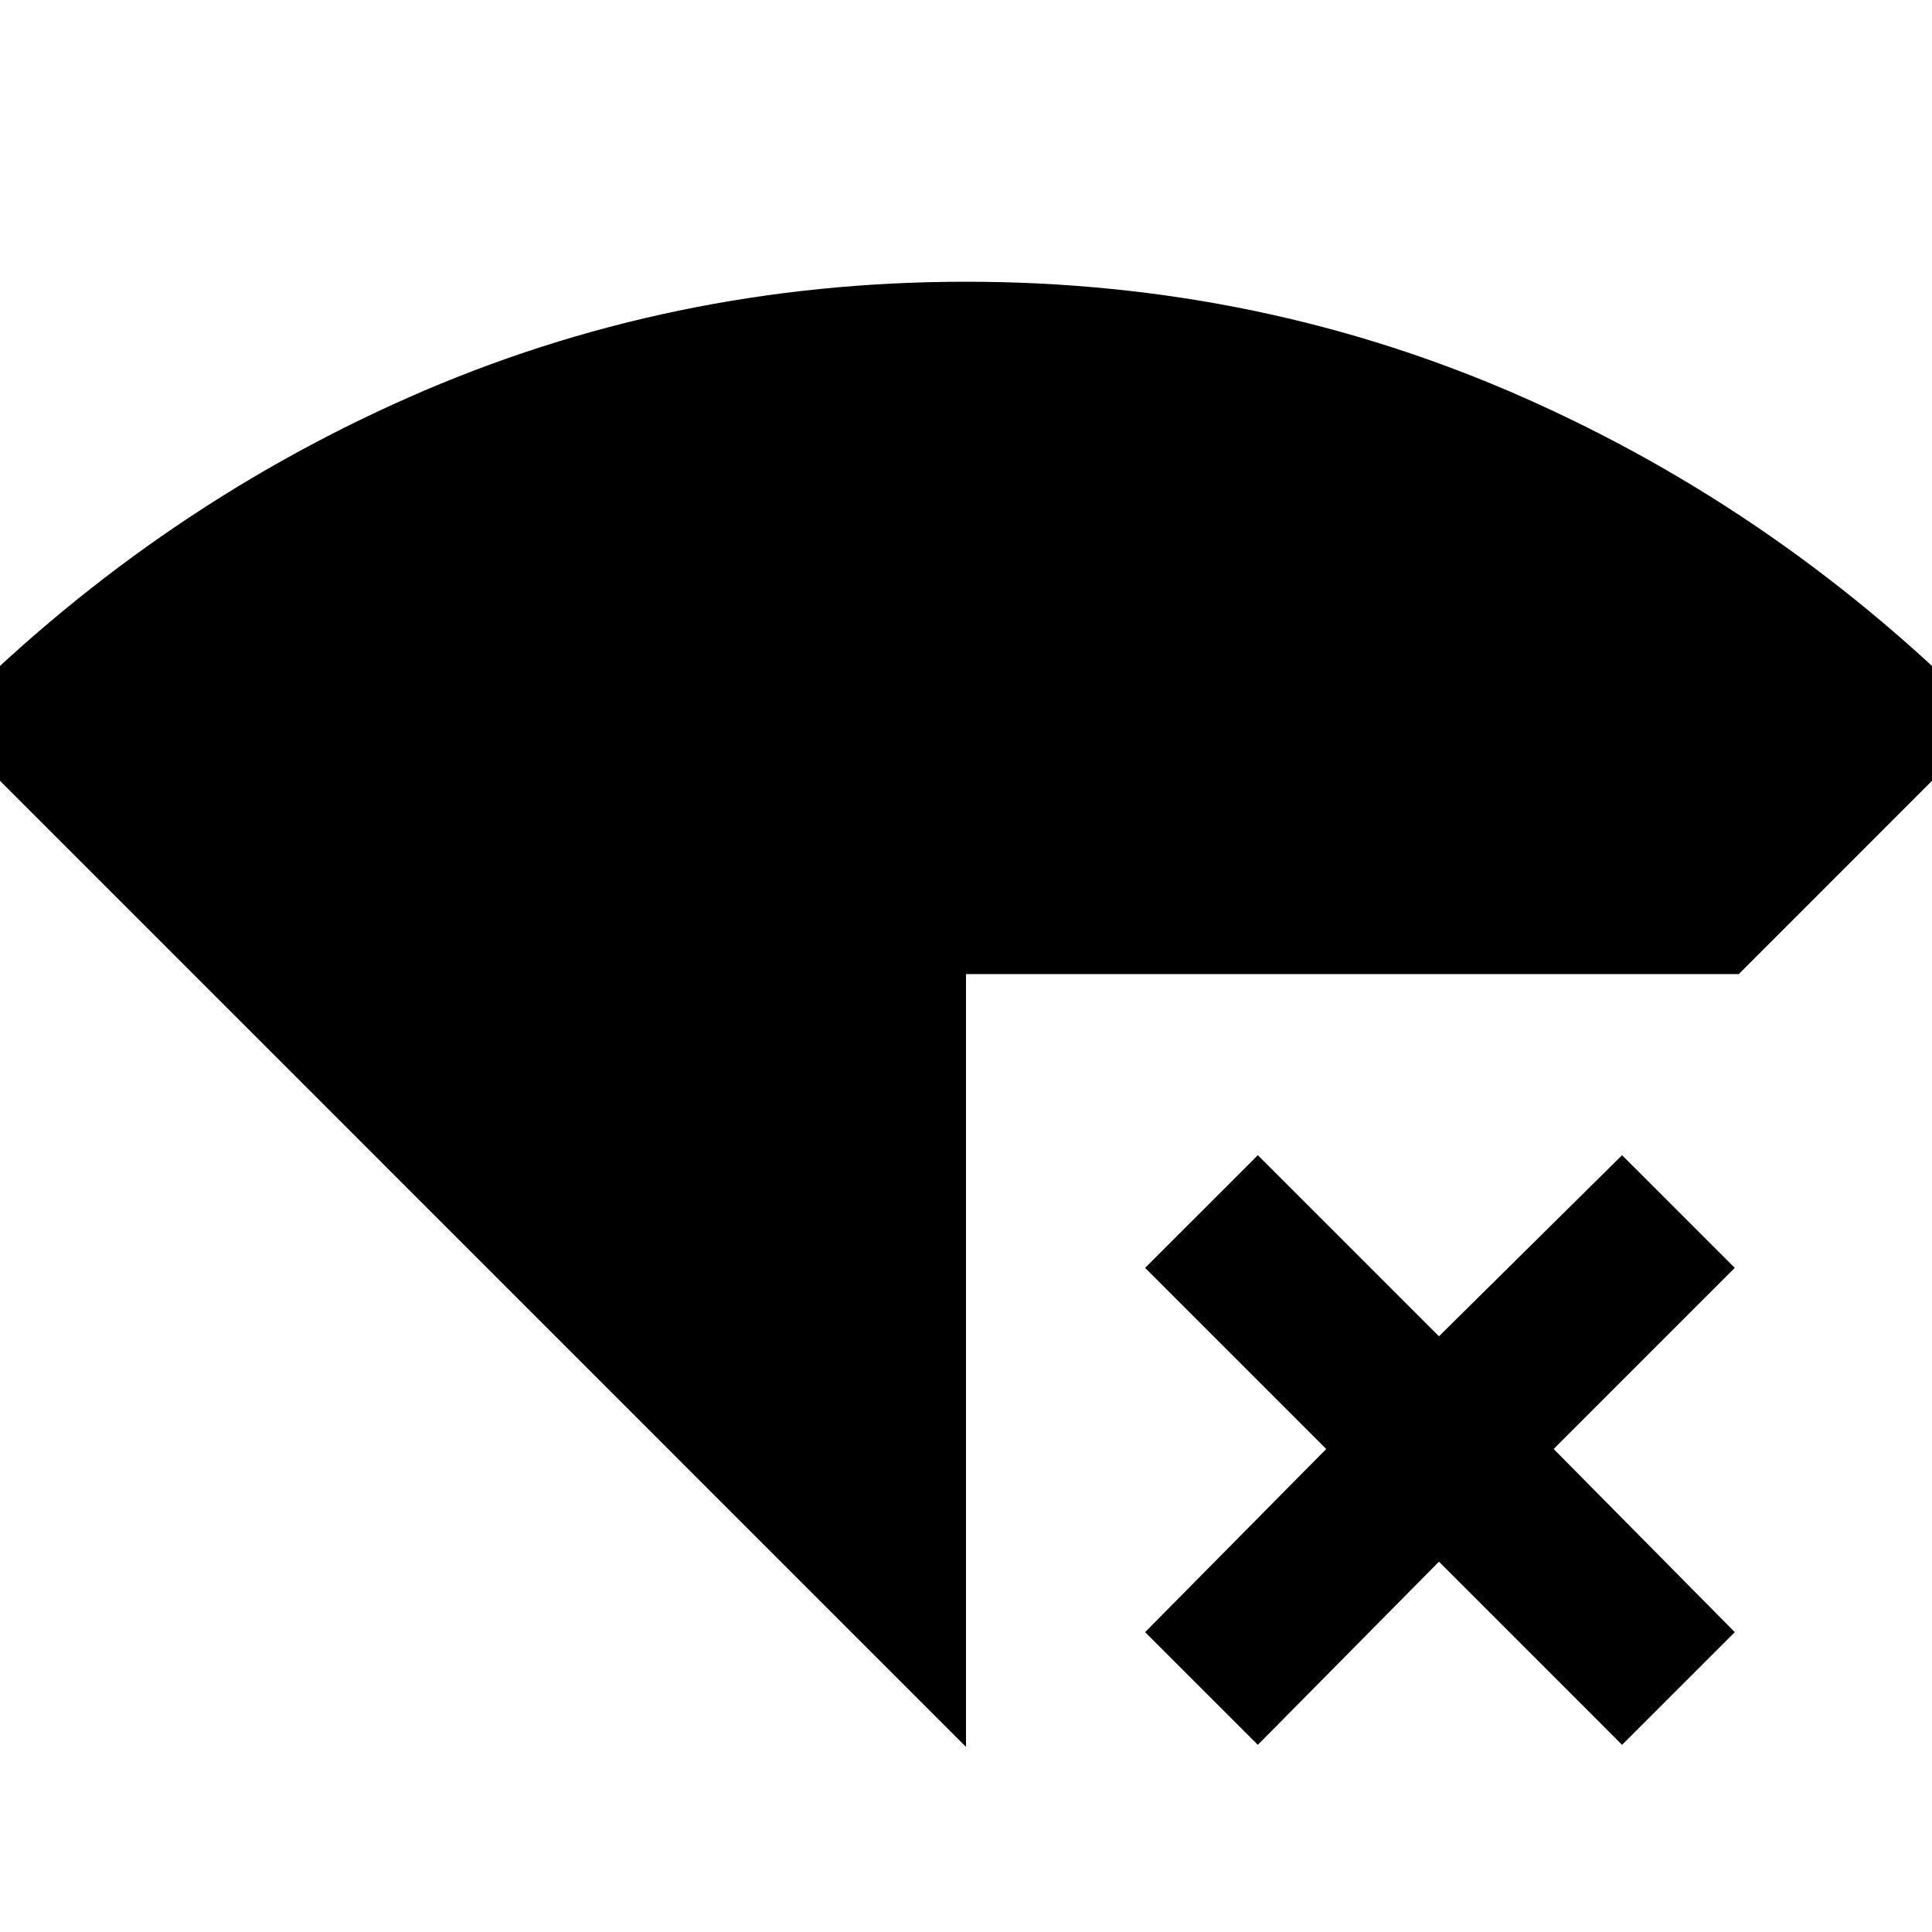 <svg xmlns="http://www.w3.org/2000/svg" height="40" width="40"><path d="M20 36.167 -1.208 14.958Q3.042 10.625 8.458 8.229Q13.875 5.833 20 5.833Q26.125 5.833 31.542 8.229Q36.958 10.625 41.208 14.958L36 20.167H20ZM26.042 36.125 23.708 33.792 27.458 30 23.708 26.25 26.042 23.917 29.792 27.667 33.583 23.917 35.917 26.25 32.167 30 35.917 33.792 33.583 36.125 29.792 32.333Z"/></svg>